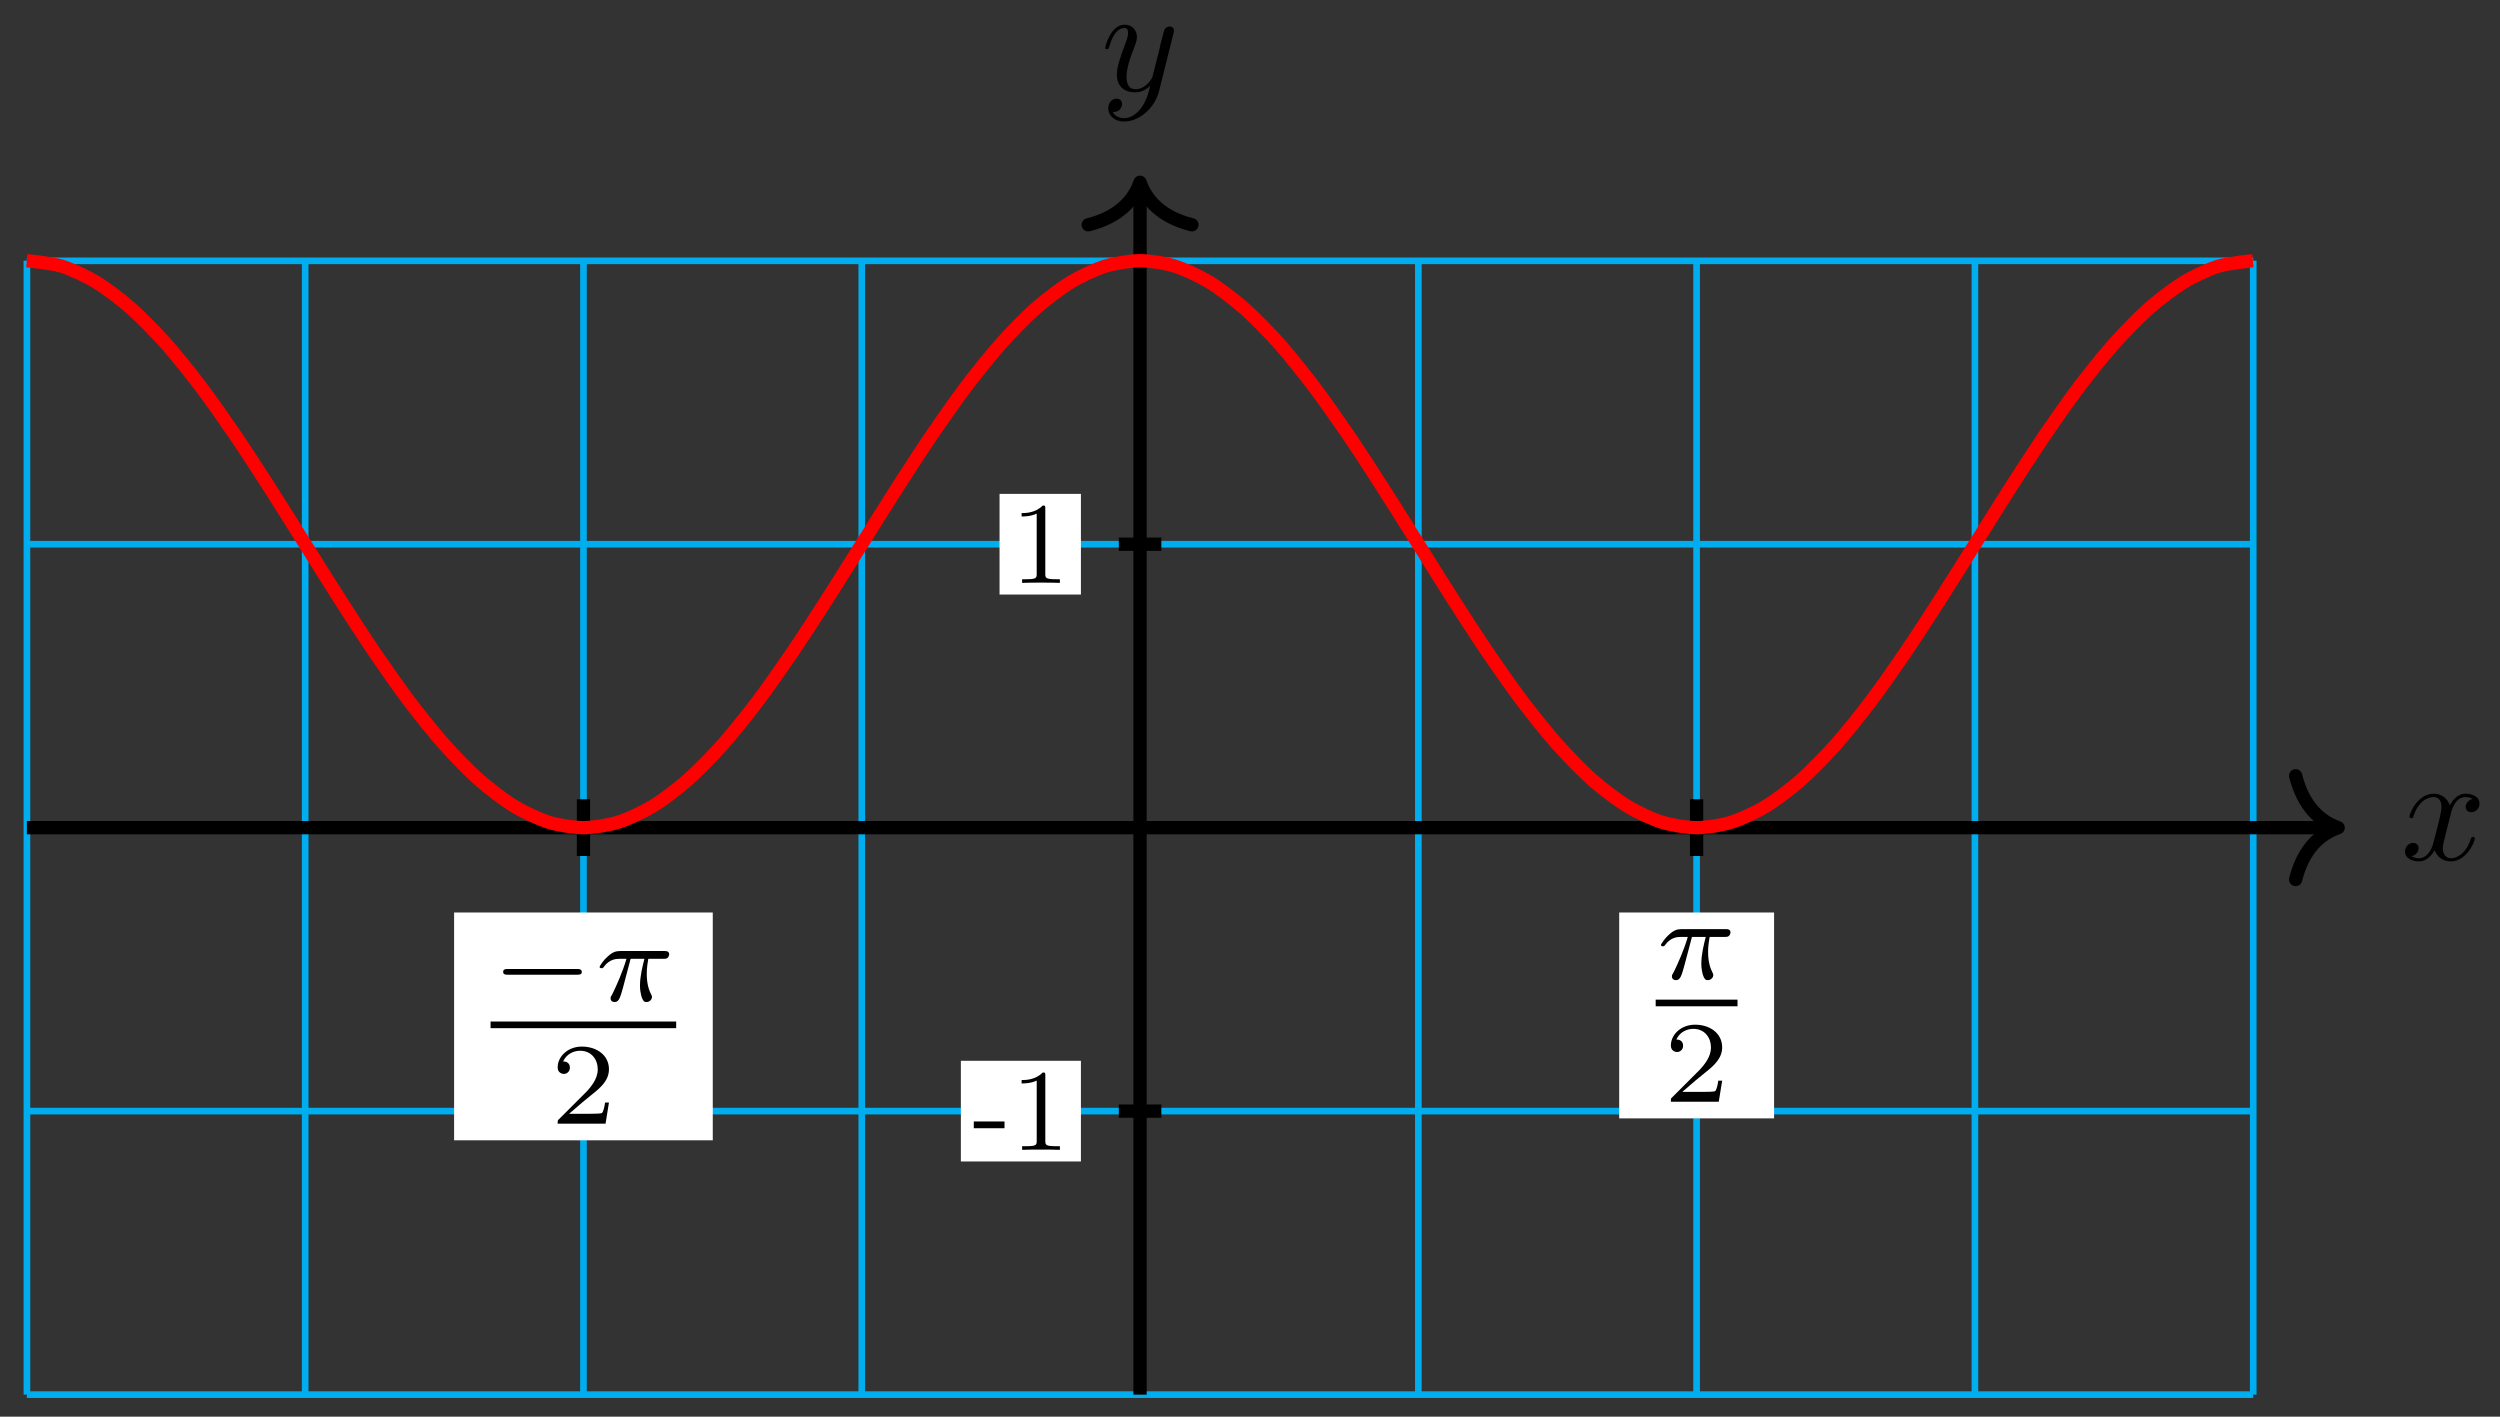 <?xml version="1.0" encoding="UTF-8"?>
<svg xmlns="http://www.w3.org/2000/svg" xmlns:xlink="http://www.w3.org/1999/xlink" width="150pt" height="85pt" viewBox="0 0 150 85" version="1.1">
<rect x="0" y="0" width="150" height="85" fill="#333333" stroke="none"/>
<defs>
<g>
<symbol overflow="visible" id="glyph0-0">
<path style="stroke:none;" d=""/>
</symbol>
<symbol overflow="visible" id="glyph0-1">
<path style="stroke:none;" d="M 3 -2.703 C 3.047 -2.938 3.25 -3.766 3.891 -3.766 C 3.922 -3.766 4.141 -3.766 4.328 -3.656 C 4.078 -3.609 3.906 -3.375 3.906 -3.172 C 3.906 -3.016 4 -2.859 4.25 -2.859 C 4.438 -2.859 4.734 -3.016 4.734 -3.375 C 4.734 -3.844 4.203 -3.969 3.891 -3.969 C 3.375 -3.969 3.062 -3.484 2.953 -3.281 C 2.719 -3.875 2.25 -3.969 1.984 -3.969 C 1.047 -3.969 0.531 -2.812 0.531 -2.578 C 0.531 -2.5 0.625 -2.5 0.641 -2.5 C 0.719 -2.5 0.75 -2.516 0.766 -2.594 C 1.062 -3.547 1.656 -3.766 1.969 -3.766 C 2.141 -3.766 2.453 -3.688 2.453 -3.172 C 2.453 -2.891 2.297 -2.281 1.969 -1.031 C 1.828 -0.469 1.5 -0.094 1.109 -0.094 C 1.062 -0.094 0.859 -0.094 0.656 -0.219 C 0.891 -0.266 1.078 -0.453 1.078 -0.703 C 1.078 -0.938 0.891 -1.016 0.75 -1.016 C 0.484 -1.016 0.266 -0.781 0.266 -0.5 C 0.266 -0.078 0.703 0.094 1.109 0.094 C 1.688 0.094 2.016 -0.531 2.047 -0.578 C 2.156 -0.25 2.469 0.094 3.016 0.094 C 3.938 0.094 4.453 -1.062 4.453 -1.281 C 4.453 -1.375 4.375 -1.375 4.344 -1.375 C 4.266 -1.375 4.25 -1.344 4.219 -1.281 C 3.922 -0.312 3.312 -0.094 3.031 -0.094 C 2.688 -0.094 2.531 -0.391 2.531 -0.688 C 2.531 -0.891 2.594 -1.078 2.688 -1.484 Z M 3 -2.703 "/>
</symbol>
<symbol overflow="visible" id="glyph0-2">
<path style="stroke:none;" d="M 4.359 -3.422 C 4.391 -3.547 4.391 -3.562 4.391 -3.625 C 4.391 -3.781 4.266 -3.859 4.141 -3.859 C 4.047 -3.859 3.906 -3.812 3.828 -3.672 C 3.797 -3.625 3.734 -3.359 3.688 -3.188 C 3.625 -2.953 3.562 -2.719 3.516 -2.469 L 3.109 -0.859 C 3.078 -0.719 2.688 -0.094 2.094 -0.094 C 1.641 -0.094 1.547 -0.5 1.547 -0.828 C 1.547 -1.234 1.688 -1.797 2 -2.578 C 2.141 -2.953 2.172 -3.047 2.172 -3.234 C 2.172 -3.625 1.891 -3.969 1.438 -3.969 C 0.594 -3.969 0.266 -2.656 0.266 -2.578 C 0.266 -2.5 0.344 -2.5 0.375 -2.5 C 0.453 -2.5 0.469 -2.516 0.516 -2.656 C 0.75 -3.5 1.109 -3.766 1.422 -3.766 C 1.484 -3.766 1.641 -3.766 1.641 -3.484 C 1.641 -3.25 1.547 -3.016 1.484 -2.859 C 1.125 -1.906 0.969 -1.391 0.969 -0.969 C 0.969 -0.172 1.531 0.094 2.062 0.094 C 2.406 0.094 2.719 -0.047 2.969 -0.312 C 2.859 0.156 2.75 0.594 2.391 1.078 C 2.156 1.375 1.812 1.641 1.406 1.641 C 1.281 1.641 0.875 1.609 0.719 1.266 C 0.859 1.266 0.984 1.266 1.109 1.156 C 1.188 1.078 1.281 0.953 1.281 0.797 C 1.281 0.516 1.047 0.469 0.953 0.469 C 0.75 0.469 0.453 0.625 0.453 1.062 C 0.453 1.5 0.844 1.844 1.406 1.844 C 2.328 1.844 3.25 1.016 3.5 0.016 Z M 4.359 -3.422 "/>
</symbol>
<symbol overflow="visible" id="glyph1-0">
<path style="stroke:none;" d=""/>
</symbol>
<symbol overflow="visible" id="glyph1-1">
<path style="stroke:none;" d="M 1.922 -1.297 L 1.922 -1.703 L 0.078 -1.703 L 0.078 -1.297 Z M 1.922 -1.297 "/>
</symbol>
<symbol overflow="visible" id="glyph1-2">
<path style="stroke:none;" d="M 2.922 0 L 2.922 -0.219 L 2.703 -0.219 C 2.062 -0.219 2.047 -0.297 2.047 -0.547 L 2.047 -4.453 C 2.047 -4.625 2.047 -4.641 1.891 -4.641 C 1.453 -4.188 0.844 -4.188 0.625 -4.188 L 0.625 -3.984 C 0.766 -3.984 1.172 -3.984 1.531 -4.156 L 1.531 -0.547 C 1.531 -0.297 1.516 -0.219 0.891 -0.219 L 0.656 -0.219 L 0.656 0 C 0.906 -0.016 1.516 -0.016 1.797 -0.016 C 2.062 -0.016 2.672 -0.016 2.922 0 Z M 2.922 0 "/>
</symbol>
<symbol overflow="visible" id="glyph2-0">
<path style="stroke:none;" d=""/>
</symbol>
<symbol overflow="visible" id="glyph2-1">
<path style="stroke:none;" d="M 5.188 -1.578 C 5.297 -1.578 5.469 -1.578 5.469 -1.734 C 5.469 -1.922 5.297 -1.922 5.188 -1.922 L 1.031 -1.922 C 0.922 -1.922 0.75 -1.922 0.75 -1.75 C 0.75 -1.578 0.906 -1.578 1.031 -1.578 Z M 5.188 -1.578 "/>
</symbol>
<symbol overflow="visible" id="glyph3-0">
<path style="stroke:none;" d=""/>
</symbol>
<symbol overflow="visible" id="glyph3-1">
<path style="stroke:none;" d="M 2.172 -2.531 L 3 -2.531 C 2.891 -2.109 2.734 -1.484 2.734 -0.922 C 2.734 -0.641 2.781 -0.453 2.812 -0.312 C 2.922 0.047 3.016 0.062 3.125 0.062 C 3.297 0.062 3.453 -0.078 3.453 -0.25 C 3.453 -0.297 3.438 -0.328 3.406 -0.391 C 3.266 -0.656 3.141 -1.047 3.141 -1.625 C 3.141 -1.75 3.141 -2.031 3.234 -2.531 L 4.109 -2.531 C 4.234 -2.531 4.297 -2.531 4.375 -2.578 C 4.469 -2.656 4.484 -2.766 4.484 -2.797 C 4.484 -3 4.312 -3 4.188 -3 L 1.562 -3 C 1.281 -3 1.078 -2.938 0.766 -2.641 C 0.578 -2.484 0.312 -2.109 0.312 -2.047 C 0.312 -1.969 0.406 -1.969 0.438 -1.969 C 0.516 -1.969 0.516 -1.984 0.562 -2.047 C 0.906 -2.531 1.344 -2.531 1.5 -2.531 L 1.922 -2.531 C 1.703 -1.766 1.328 -0.938 1.125 -0.516 C 1.078 -0.438 1.016 -0.281 0.984 -0.266 C 0.984 -0.234 0.969 -0.203 0.969 -0.156 C 0.969 -0.047 1.047 0.062 1.219 0.062 C 1.484 0.062 1.562 -0.25 1.734 -0.875 Z M 2.172 -2.531 "/>
</symbol>
<symbol overflow="visible" id="glyph4-0">
<path style="stroke:none;" d=""/>
</symbol>
<symbol overflow="visible" id="glyph4-1">
<path style="stroke:none;" d="M 3.516 -1.266 L 3.281 -1.266 C 3.266 -1.109 3.188 -0.703 3.094 -0.641 C 3.047 -0.594 2.516 -0.594 2.406 -0.594 L 1.125 -0.594 C 1.859 -1.234 2.109 -1.438 2.516 -1.766 C 3.031 -2.172 3.516 -2.609 3.516 -3.266 C 3.516 -4.109 2.781 -4.625 1.891 -4.625 C 1.031 -4.625 0.438 -4.016 0.438 -3.375 C 0.438 -3.031 0.734 -2.984 0.812 -2.984 C 0.969 -2.984 1.172 -3.109 1.172 -3.359 C 1.172 -3.484 1.125 -3.734 0.766 -3.734 C 0.984 -4.219 1.453 -4.375 1.781 -4.375 C 2.484 -4.375 2.844 -3.828 2.844 -3.266 C 2.844 -2.656 2.406 -2.188 2.188 -1.938 L 0.516 -0.266 C 0.438 -0.203 0.438 -0.188 0.438 0 L 3.312 0 Z M 3.516 -1.266 "/>
</symbol>
</g>
</defs>
<g id="surface1">
<path style="fill:none;stroke-width:0.399;stroke-linecap:butt;stroke-linejoin:miter;stroke:rgb(0%,67.839%,93.729%);stroke-opacity:1;stroke-miterlimit:10;" d="M -66.792 -34.018 L 66.791 -34.018 M -66.792 -17.007 L 66.791 -17.007 M -66.792 -0 L 66.791 -0 M -66.792 17.007 L 66.791 17.007 M -66.792 34.01 L 66.791 34.01 M -66.788 -34.018 L -66.788 34.018 M -50.093 -34.018 L -50.093 34.018 M -33.395 -34.018 L -33.395 34.018 M -16.696 -34.018 L -16.696 34.018 M -0.001 -34.018 L -0.001 34.018 M 16.698 -34.018 L 16.698 34.018 M 33.393 -34.018 L 33.393 34.018 M 50.092 -34.018 L 50.092 34.018 M 66.791 -34.018 L 66.791 34.018 " transform="matrix(1,0,0,-1,68.403,49.66)"/>
<path style="fill:none;stroke-width:0.797;stroke-linecap:butt;stroke-linejoin:miter;stroke:rgb(0%,0%,0%);stroke-opacity:1;stroke-miterlimit:10;" d="M -66.792 -0 L 71.486 -0 " transform="matrix(1,0,0,-1,68.403,49.66)"/>
<path style="fill:none;stroke-width:0.797;stroke-linecap:round;stroke-linejoin:round;stroke:rgb(0%,0%,0%);stroke-opacity:1;stroke-miterlimit:10;" d="M -2.552 3.113 C -2.083 1.246 -1.048 0.363 -0.001 -0 C -1.048 -0.364 -2.083 -1.242 -2.552 -3.11 " transform="matrix(1,0,0,-1,140.29,49.66)"/>
<g style="fill:rgb(0%,0%,0%);fill-opacity:1;">
  <use xlink:href="#glyph0-1" x="144.036" y="51.59"/>
</g>
<path style="fill:none;stroke-width:0.797;stroke-linecap:butt;stroke-linejoin:miter;stroke:rgb(0%,0%,0%);stroke-opacity:1;stroke-miterlimit:10;" d="M -0.001 -34.018 L -0.001 38.322 " transform="matrix(1,0,0,-1,68.403,49.66)"/>
<path style="fill:none;stroke-width:0.797;stroke-linecap:round;stroke-linejoin:round;stroke:rgb(0%,0%,0%);stroke-opacity:1;stroke-miterlimit:10;" d="M -2.551 3.11 C -2.086 1.243 -1.047 0.364 -0 0.001 C -1.047 -0.363 -2.086 -1.245 -2.551 -3.112 " transform="matrix(0,-1,-1,0,68.403,10.937)"/>
<g style="fill:rgb(0%,0%,0%);fill-opacity:1;">
  <use xlink:href="#glyph0-2" x="66.044" y="5.448"/>
</g>
<path style="fill:none;stroke-width:0.797;stroke-linecap:butt;stroke-linejoin:miter;stroke:rgb(0%,0%,0%);stroke-opacity:1;stroke-miterlimit:10;" d="M 1.277 -17.007 L -1.274 -17.007 " transform="matrix(1,0,0,-1,68.403,49.66)"/>
<path style=" stroke:none;fill-rule:nonzero;fill:rgb(100%,100%,100%);fill-opacity:1;" d="M 64.855 63.648 L 57.652 63.648 L 57.652 69.688 L 64.855 69.688 Z M 64.855 63.648 "/>
<g style="fill:rgb(0%,0%,0%);fill-opacity:1;">
  <use xlink:href="#glyph1-1" x="58.349" y="68.991"/>
  <use xlink:href="#glyph1-2" x="60.672" y="68.991"/>
</g>
<path style="fill:none;stroke-width:0.797;stroke-linecap:butt;stroke-linejoin:miter;stroke:rgb(0%,0%,0%);stroke-opacity:1;stroke-miterlimit:10;" d="M 1.277 17.007 L -1.274 17.007 " transform="matrix(1,0,0,-1,68.403,49.66)"/>
<path style=" stroke:none;fill-rule:nonzero;fill:rgb(100%,100%,100%);fill-opacity:1;" d="M 64.855 29.633 L 59.973 29.633 L 59.973 35.672 L 64.855 35.672 Z M 64.855 29.633 "/>
<g style="fill:rgb(0%,0%,0%);fill-opacity:1;">
  <use xlink:href="#glyph1-2" x="60.671" y="34.973"/>
</g>
<path style="fill:none;stroke-width:0.797;stroke-linecap:butt;stroke-linejoin:miter;stroke:rgb(0%,0%,0%);stroke-opacity:1;stroke-miterlimit:10;" d="M -33.395 1.703 L -33.395 -1.699 " transform="matrix(1,0,0,-1,68.403,49.66)"/>
<path style=" stroke:none;fill-rule:nonzero;fill:rgb(100%,100%,100%);fill-opacity:1;" d="M 27.246 68.418 L 42.766 68.418 L 42.766 54.75 L 27.246 54.75 Z M 27.246 68.418 "/>
<g style="fill:rgb(0%,0%,0%);fill-opacity:1;">
  <use xlink:href="#glyph2-1" x="29.439" y="60.061"/>
</g>
<g style="fill:rgb(0%,0%,0%);fill-opacity:1;">
  <use xlink:href="#glyph3-1" x="35.665" y="60.061"/>
</g>
<path style="fill:none;stroke-width:0.399;stroke-linecap:butt;stroke-linejoin:miter;stroke:rgb(0%,0%,0%);stroke-opacity:1;stroke-miterlimit:10;" d="M 154.596 -34.17 L 165.733 -34.17 " transform="matrix(1,0,0,-1,-125.162,27.321)"/>
<g style="fill:rgb(0%,0%,0%);fill-opacity:1;">
  <use xlink:href="#glyph4-1" x="33.021" y="67.42"/>
</g>
<path style="fill:none;stroke-width:0.797;stroke-linecap:butt;stroke-linejoin:miter;stroke:rgb(0%,0%,0%);stroke-opacity:1;stroke-miterlimit:10;" d="M 33.393 1.703 L 33.393 -1.699 " transform="matrix(1,0,0,-1,68.403,49.66)"/>
<path style=" stroke:none;fill-rule:nonzero;fill:rgb(100%,100%,100%);fill-opacity:1;" d="M 97.152 67.102 L 106.445 67.102 L 106.445 54.75 L 97.152 54.75 Z M 97.152 67.102 "/>
<g style="fill:rgb(0%,0%,0%);fill-opacity:1;">
  <use xlink:href="#glyph3-1" x="99.345" y="58.747"/>
</g>
<path style="fill:none;stroke-width:0.399;stroke-linecap:butt;stroke-linejoin:miter;stroke:rgb(0%,0%,0%);stroke-opacity:1;stroke-miterlimit:10;" d="M 154.597 -34.171 L 159.507 -34.171 " transform="matrix(1,0,0,-1,-55.256,26.007)"/>
<g style="fill:rgb(0%,0%,0%);fill-opacity:1;">
  <use xlink:href="#glyph4-1" x="99.814" y="66.106"/>
</g>
<path style="fill:none;stroke-width:0.797;stroke-linecap:butt;stroke-linejoin:miter;stroke:rgb(100%,0%,0%);stroke-opacity:1;stroke-miterlimit:10;" d="M -66.792 34.018 C -66.792 34.018 -65.285 33.869 -64.703 33.689 C -64.124 33.51 -63.195 33.072 -62.617 32.721 C -62.039 32.369 -61.109 31.662 -60.531 31.15 C -59.949 30.639 -59.023 29.686 -58.441 29.037 C -57.863 28.385 -56.933 27.225 -56.355 26.459 C -55.777 25.694 -54.847 24.37 -54.269 23.518 C -53.691 22.67 -52.761 21.233 -52.183 20.331 C -51.601 19.424 -50.675 17.932 -50.093 17.011 C -49.515 16.093 -48.586 14.597 -48.008 13.694 C -47.429 12.792 -46.5 11.355 -45.922 10.503 C -45.344 9.655 -44.414 8.331 -43.836 7.566 C -43.254 6.8 -42.328 5.636 -41.746 4.988 C -41.168 4.335 -40.238 3.382 -39.66 2.871 C -39.082 2.359 -38.152 1.652 -37.574 1.296 C -36.996 0.945 -36.066 0.507 -35.488 0.328 C -34.906 0.148 -33.981 -0 -33.398 -0 C -32.82 -0 -31.891 0.148 -31.313 0.328 C -30.734 0.504 -29.805 0.941 -29.227 1.293 C -28.649 1.644 -27.719 2.351 -27.141 2.863 C -26.559 3.375 -25.633 4.324 -25.051 4.976 C -24.473 5.624 -23.543 6.784 -22.965 7.55 C -22.387 8.316 -21.457 9.64 -20.879 10.491 C -20.301 11.339 -19.371 12.776 -18.793 13.679 C -18.211 14.581 -17.286 16.077 -16.704 16.995 C -16.125 17.917 -15.196 19.413 -14.618 20.315 C -14.04 21.217 -13.11 22.655 -12.532 23.506 C -11.954 24.354 -11.024 25.678 -10.446 26.448 C -9.864 27.213 -8.938 28.373 -8.356 29.026 C -7.778 29.678 -6.848 30.631 -6.27 31.143 C -5.692 31.654 -4.762 32.361 -4.184 32.717 C -3.606 33.068 -2.676 33.506 -2.098 33.685 C -1.516 33.865 -0.591 34.014 -0.009 34.018 C 0.57 34.018 1.499 33.873 2.077 33.693 C 2.655 33.514 3.585 33.08 4.163 32.729 C 4.741 32.377 5.671 31.67 6.249 31.158 C 6.831 30.65 7.757 29.697 8.339 29.049 C 8.917 28.397 9.847 27.237 10.425 26.471 C 11.003 25.709 11.933 24.385 12.511 23.534 C 13.089 22.686 14.019 21.249 14.597 20.346 C 15.179 19.444 16.104 17.948 16.686 17.03 C 17.265 16.108 18.194 14.612 18.772 13.71 C 19.35 12.808 20.28 11.37 20.858 10.519 C 21.436 9.667 22.366 8.343 22.944 7.577 C 23.526 6.812 24.452 5.648 25.034 4.999 C 25.612 4.347 26.542 3.394 27.12 2.878 C 27.698 2.367 28.628 1.66 29.206 1.304 C 29.784 0.953 30.714 0.511 31.292 0.332 C 31.874 0.152 32.799 -0 33.381 -0 C 33.96 -0 34.889 0.144 35.467 0.324 C 36.045 0.5 36.975 0.933 37.553 1.285 C 38.131 1.636 39.061 2.343 39.639 2.851 C 40.221 3.363 41.147 4.312 41.729 4.964 C 42.307 5.613 43.237 6.773 43.815 7.538 C 44.393 8.3 45.323 9.624 45.901 10.476 C 46.479 11.323 47.408 12.761 47.987 13.663 C 48.569 14.565 49.494 16.057 50.076 16.979 C 50.655 17.901 51.584 19.393 52.162 20.299 C 52.74 21.202 53.67 22.639 54.248 23.491 C 54.826 24.342 55.756 25.666 56.334 26.432 C 56.916 27.198 57.842 28.362 58.424 29.014 C 59.002 29.666 59.932 30.619 60.51 31.131 C 61.088 31.647 62.018 32.354 62.596 32.709 C 63.174 33.064 64.103 33.502 64.682 33.682 C 65.264 33.865 66.771 34.018 66.771 34.018 " transform="matrix(1,0,0,-1,68.403,49.66)"/>
</g>
</svg>

